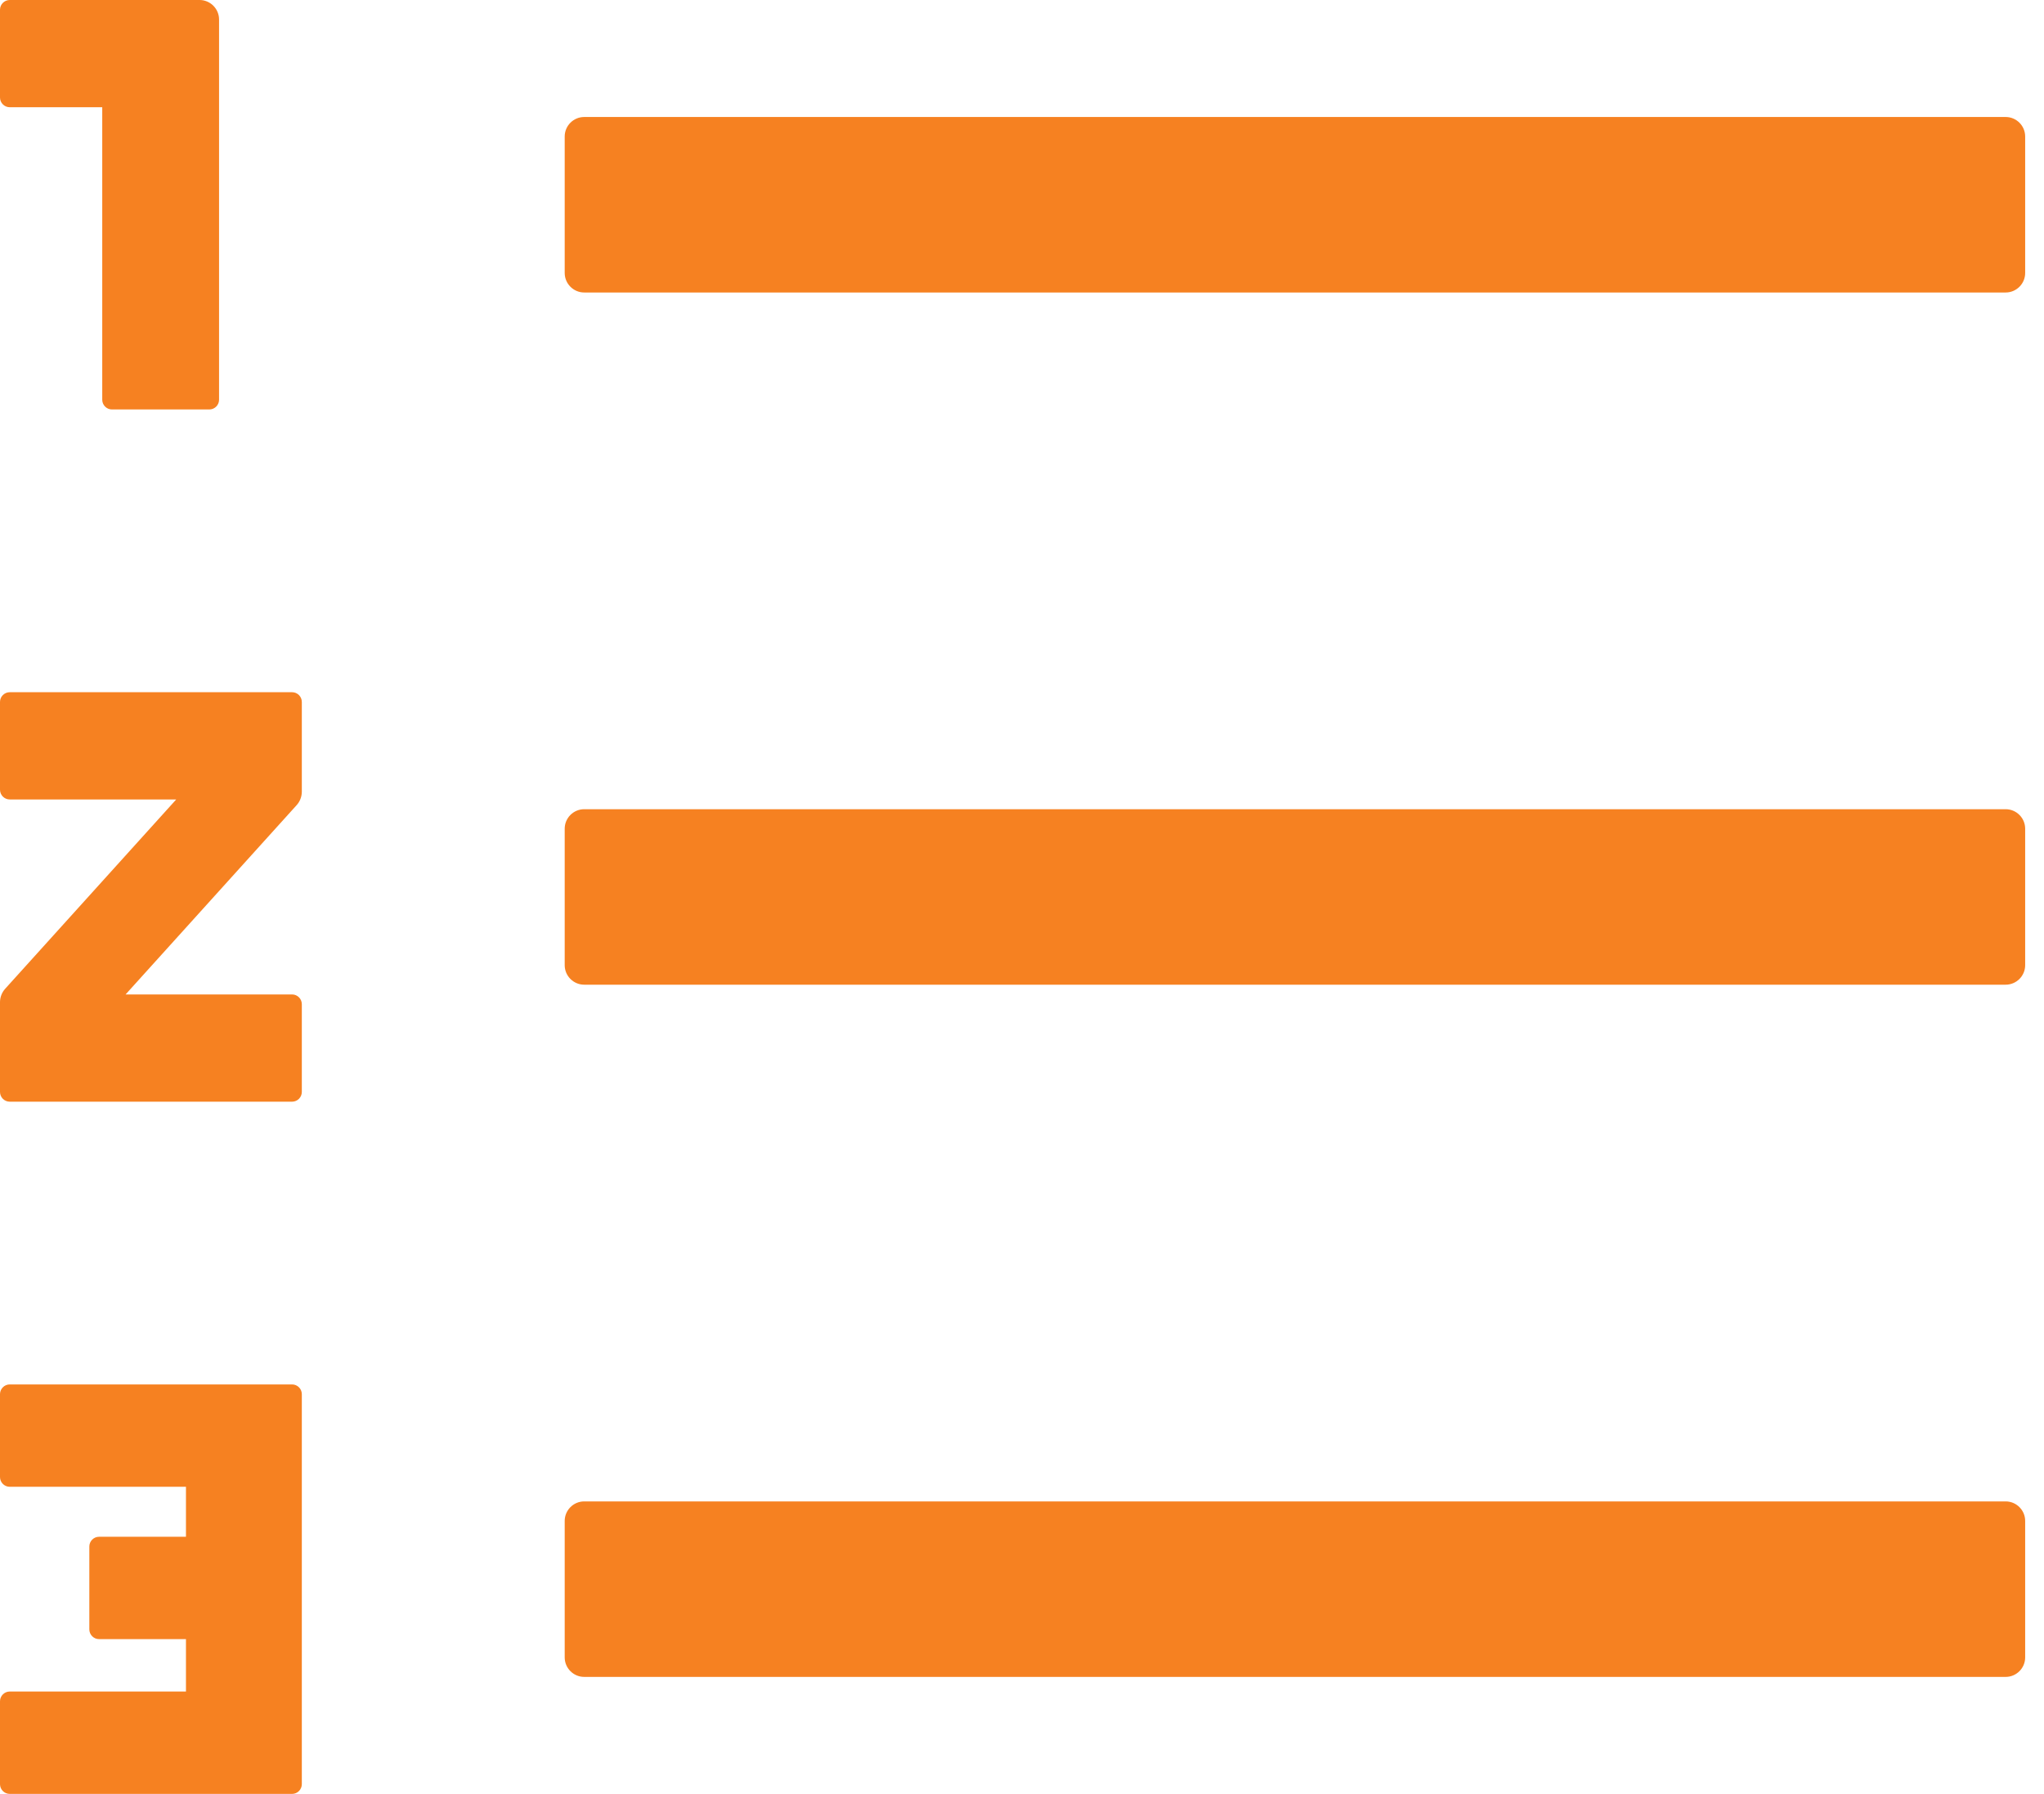 <svg width="98" height="86" viewBox="0 0 98 86" fill="none" xmlns="http://www.w3.org/2000/svg">
<path d="M96.163 71.978H28.009C27.495 71.978 27.075 72.399 27.075 72.913V79.457C27.075 79.971 27.495 80.391 28.009 80.391H96.163C96.677 80.391 97.097 79.971 97.097 79.457V72.913C97.097 72.399 96.677 71.978 96.163 71.978ZM96.163 5.609H28.009C27.495 5.609 27.075 6.029 27.075 6.543V13.087C27.075 13.601 27.495 14.022 28.009 14.022H96.163C96.677 14.022 97.097 13.601 97.097 13.087V6.543C97.097 6.029 96.677 5.609 96.163 5.609ZM96.163 38.794H28.009C27.495 38.794 27.075 39.214 27.075 39.728V46.272C27.075 46.786 27.495 47.206 28.009 47.206H96.163C96.677 47.206 97.097 46.786 97.097 46.272V39.728C97.097 39.214 96.677 38.794 96.163 38.794ZM14.004 66.37H0.467C0.21 66.37 0 66.58 0 66.837V70.81C0 71.067 0.21 71.277 0.467 71.277H8.916V73.673H4.75C4.493 73.673 4.283 73.883 4.283 74.14V78.113C4.283 78.37 4.493 78.58 4.75 78.58H8.916V81.092H0.467C0.21 81.092 0 81.303 0 81.56V85.533C0 85.79 0.21 86 0.467 86H14.004C14.261 86 14.471 85.79 14.471 85.533V66.837C14.471 66.58 14.261 66.37 14.004 66.37ZM0.467 5.141H4.902V19.163C4.902 19.42 5.112 19.63 5.368 19.63H10.036C10.293 19.63 10.503 19.42 10.503 19.163V0.935C10.503 0.421 10.083 0 9.57 0H0.467C0.21 0 0 0.21 0 0.467V4.674C0 4.931 0.21 5.141 0.467 5.141ZM14.004 33.185H0.467C0.21 33.185 0 33.395 0 33.652V37.859C0 38.116 0.21 38.326 0.467 38.326H8.449L0.245 47.405C0.09 47.579 0.003 47.803 0 48.036V52.348C0 52.605 0.21 52.815 0.467 52.815H14.004C14.261 52.815 14.471 52.605 14.471 52.348V48.141C14.471 47.884 14.261 47.674 14.004 47.674H6.022L14.226 38.595C14.381 38.421 14.468 38.197 14.471 37.964V33.652C14.471 33.395 14.261 33.185 14.004 33.185V33.185Z" fill="#F68121"/>
</svg>
